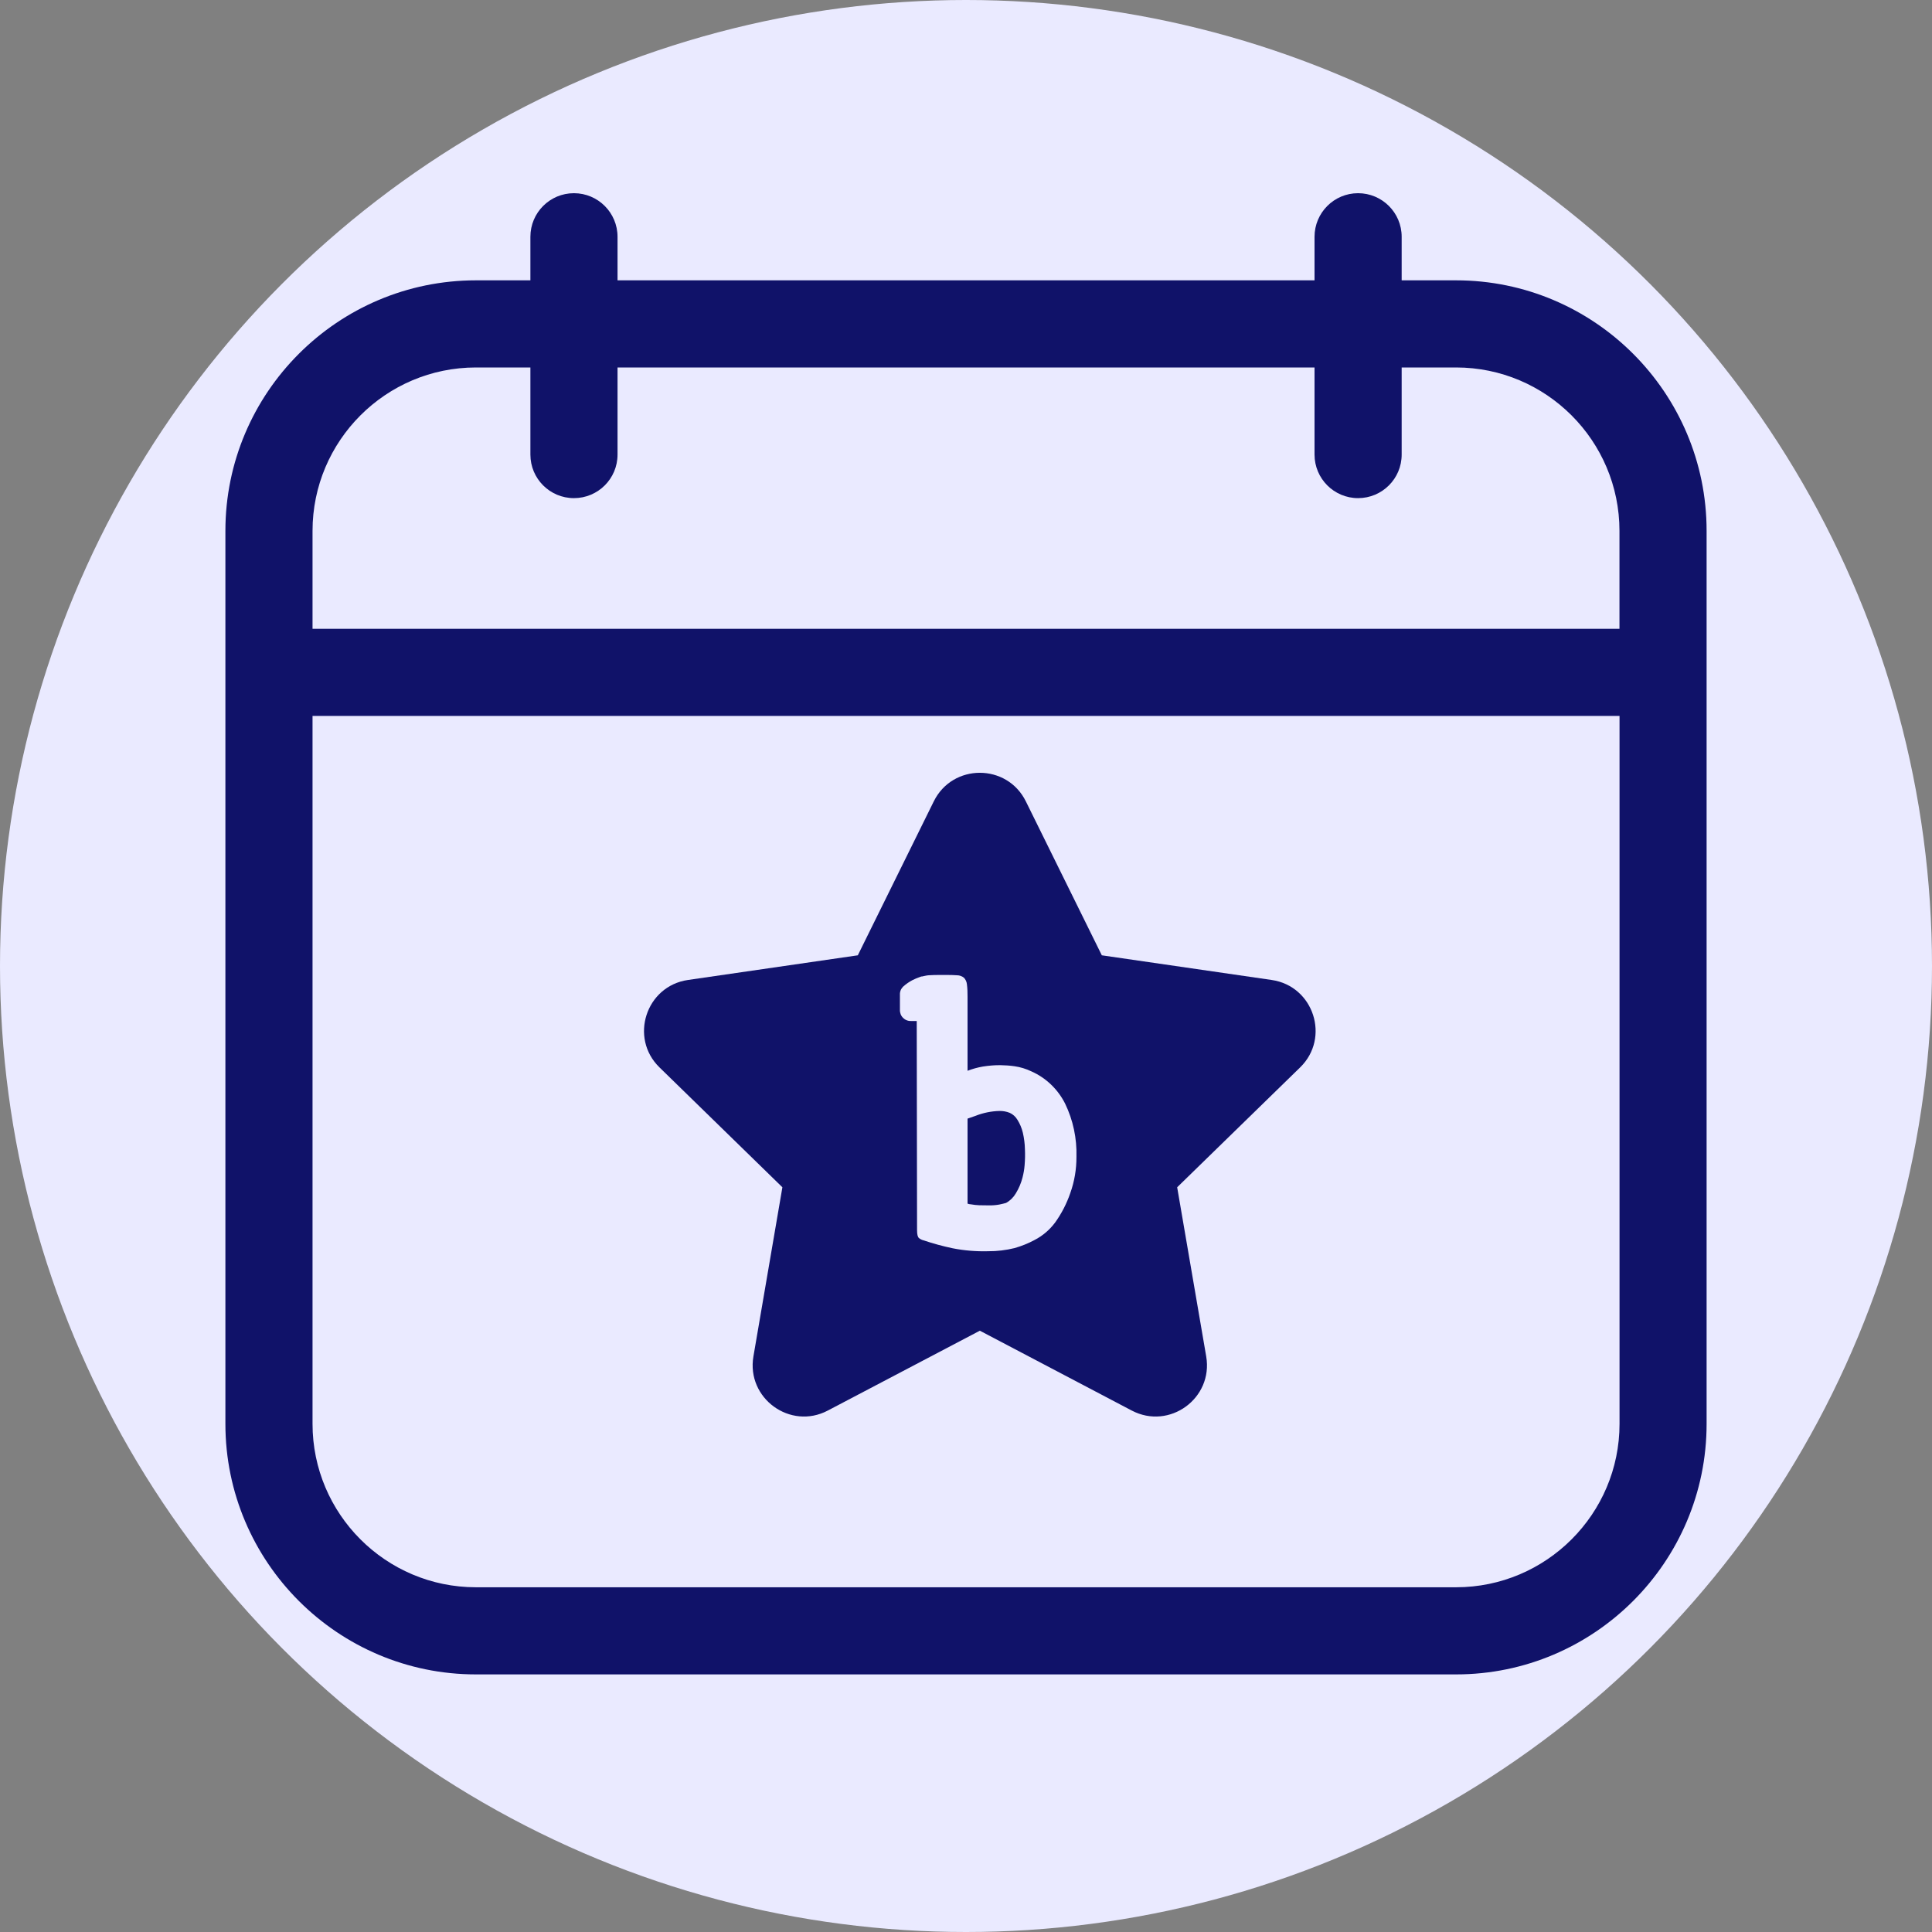 <svg width="30" height="30" viewBox="0 0 30 30" fill="none" xmlns="http://www.w3.org/2000/svg">
<rect x="0" y="0" width="30" height="30" fill="#808080" stroke="none"/>
<circle cx="15" cy="15" r="15" fill="#EAEAFF"/>
<g clip-path="url(#clip0_1_562)">
<path d="M22.61 4.353H21.765V3.676C21.765 3.303 21.462 3 21.088 3C20.715 3 20.412 3.303 20.412 3.677V4.353H9.589V3.677C9.589 3.303 9.286 3 8.912 3C8.538 3 8.236 3.303 8.236 3.677V4.353H7.391C5.245 4.353 3.5 6.098 3.5 8.243V22.11C3.5 24.255 5.245 26 7.39 26H22.61C24.755 26 26.5 24.255 26.5 22.11V8.243C26.5 6.098 24.755 4.353 22.61 4.353V4.353ZM7.39 5.706H8.236V7.059C8.236 7.432 8.538 7.735 8.912 7.735C9.286 7.735 9.589 7.433 9.589 7.059V5.706H20.412V7.059C20.412 7.432 20.715 7.735 21.088 7.735C21.462 7.735 21.765 7.433 21.765 7.059V5.706H22.61C24.009 5.706 25.147 6.844 25.147 8.243V9.764H4.853V8.243C4.853 6.844 5.991 5.706 7.39 5.706ZM22.61 24.647H7.39C5.991 24.647 4.853 23.509 4.853 22.11V11.117H25.148V22.11C25.148 23.509 24.009 24.647 22.61 24.647H22.61Z" fill="#101269"/>
<path d="M19.747 15.217L17.109 14.834L15.929 12.443C15.637 11.852 14.792 11.852 14.5 12.443L13.32 14.834L10.682 15.217C10.03 15.312 9.769 16.116 10.241 16.575L12.149 18.436L11.699 21.063C11.588 21.712 12.271 22.21 12.854 21.903L15.215 20.663L17.574 21.903C18.16 22.21 18.841 21.712 18.73 21.063L18.279 18.436L20.188 16.575C20.66 16.116 20.399 15.312 19.747 15.217H19.747Z" fill="#101269"/>
<g clip-path="url(#clip1_1_562)">
<path d="M16.539 17.137C16.427 16.914 16.242 16.737 16.017 16.637C15.932 16.596 15.842 16.569 15.75 16.556C15.679 16.546 15.608 16.541 15.536 16.54C15.445 16.539 15.354 16.547 15.264 16.561C15.182 16.575 15.102 16.597 15.024 16.627V15.475C15.025 15.411 15.022 15.346 15.014 15.282C15.01 15.245 14.994 15.209 14.968 15.182C14.938 15.158 14.9 15.144 14.861 15.144C14.814 15.14 14.75 15.139 14.672 15.139H14.619C14.537 15.139 14.47 15.14 14.419 15.144C14.403 15.145 14.387 15.148 14.372 15.151C14.35 15.155 14.329 15.159 14.311 15.164V15.161C14.297 15.166 14.283 15.171 14.27 15.176C14.252 15.182 14.234 15.189 14.216 15.197L14.217 15.197C14.201 15.204 14.185 15.211 14.171 15.218C14.117 15.246 14.067 15.281 14.022 15.322C14.011 15.334 14.001 15.348 13.992 15.362C13.979 15.388 13.972 15.417 13.974 15.447V15.68C13.973 15.703 13.977 15.726 13.985 15.748C13.993 15.769 14.006 15.789 14.022 15.805C14.038 15.821 14.057 15.834 14.078 15.842C14.099 15.851 14.122 15.855 14.144 15.854H14.235L14.24 19.103C14.24 19.168 14.25 19.209 14.27 19.225C14.291 19.242 14.315 19.254 14.341 19.26C14.489 19.31 14.64 19.351 14.792 19.383C14.974 19.419 15.159 19.434 15.344 19.429C15.483 19.43 15.621 19.413 15.755 19.38C15.862 19.349 15.966 19.308 16.064 19.255C16.19 19.19 16.299 19.097 16.384 18.983C16.484 18.844 16.563 18.69 16.619 18.527C16.684 18.346 16.716 18.155 16.715 17.962C16.723 17.677 16.663 17.393 16.539 17.137ZM15.91 18.095C15.905 18.159 15.894 18.221 15.878 18.283C15.856 18.37 15.821 18.453 15.774 18.53C15.737 18.593 15.685 18.644 15.622 18.679C15.597 18.686 15.562 18.695 15.518 18.704C15.464 18.714 15.409 18.718 15.355 18.717C15.302 18.717 15.252 18.716 15.206 18.715C15.163 18.713 15.12 18.709 15.078 18.701C15.059 18.7 15.041 18.697 15.024 18.69V17.37L15.147 17.327C15.266 17.28 15.393 17.254 15.52 17.251C15.575 17.25 15.63 17.26 15.681 17.281C15.729 17.303 15.77 17.34 15.798 17.387C15.837 17.449 15.866 17.518 15.883 17.59C15.902 17.673 15.913 17.758 15.915 17.843C15.919 17.927 15.917 18.012 15.91 18.095Z" fill="#EAEAFF"/>
</g>
</g>
<defs>
<clipPath id="clip0_1_562">
<rect width="23" height="23" fill="white" transform="translate(3.5 3)"/>
</clipPath>
<clipPath id="clip1_1_562">
<rect width="3.203" height="4.71" fill="white" transform="translate(13.743 14.929)"/>
</clipPath>
</defs>
</svg>
